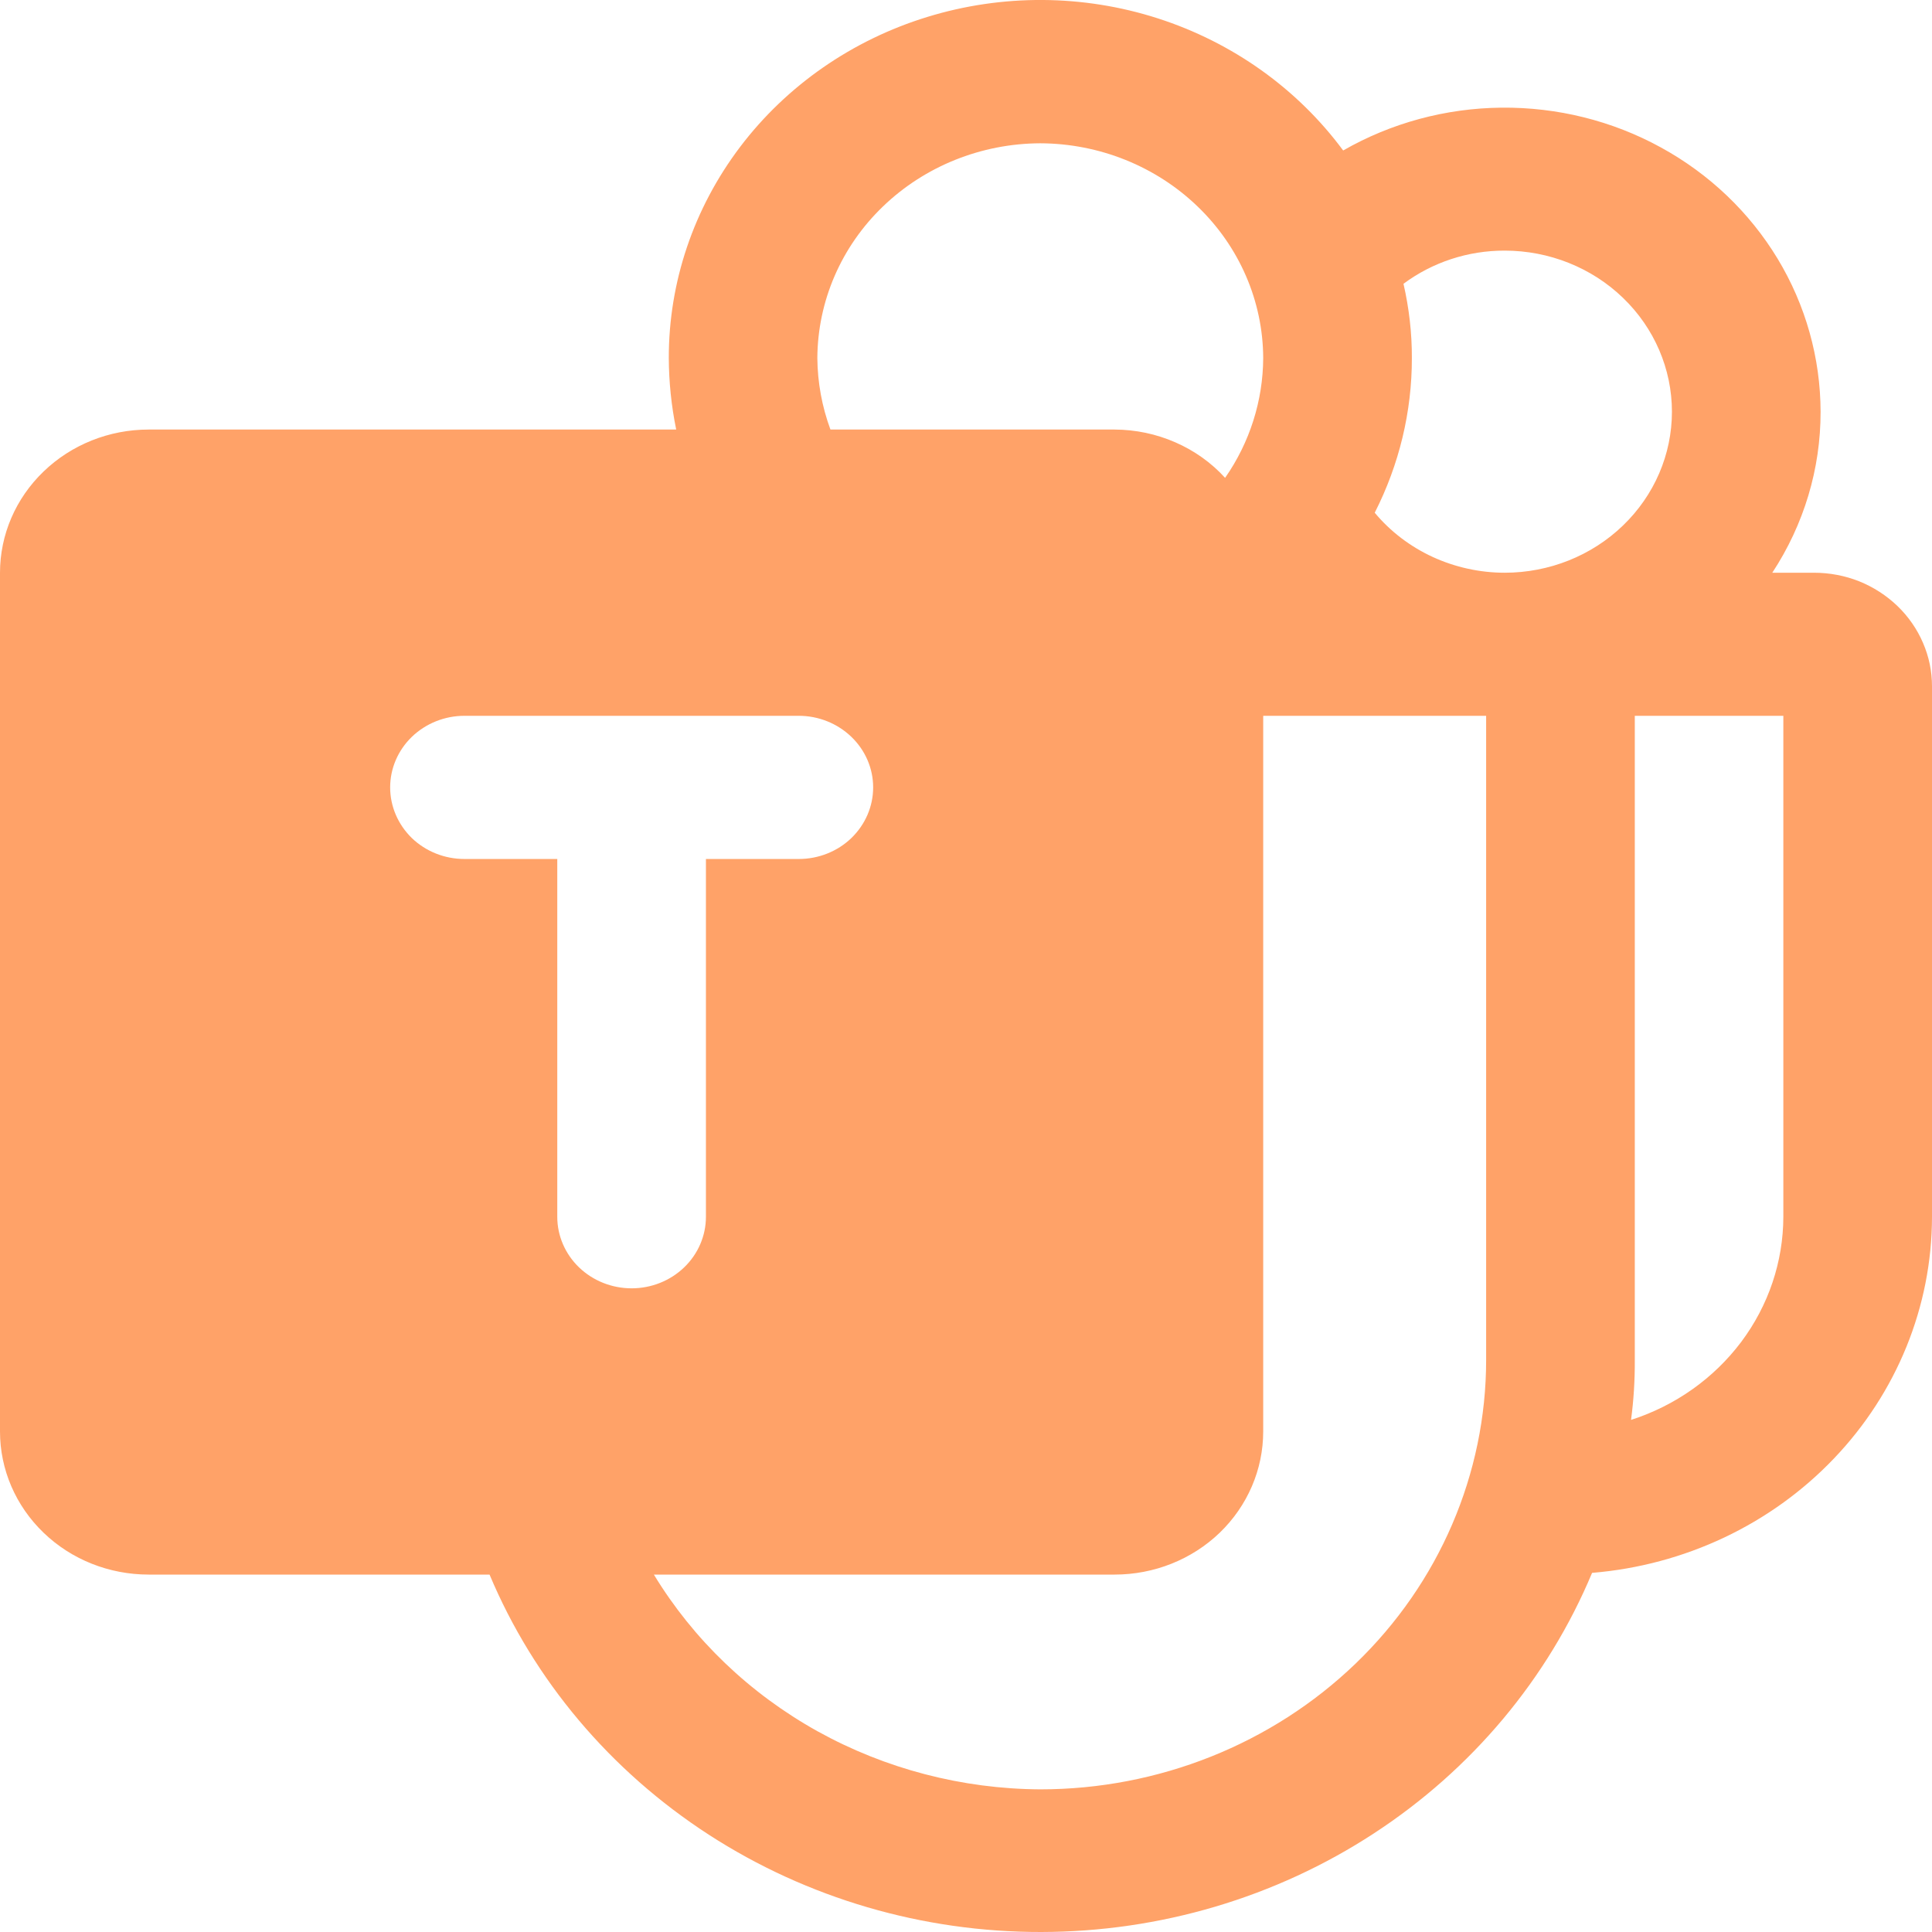 <svg width="18" height="18" viewBox="0 0 18 18" fill="none" xmlns="http://www.w3.org/2000/svg">
<path d="M16.901 5.336H16.512C16.807 4.887 16.963 4.367 16.962 3.836C16.961 3.335 16.823 2.843 16.562 2.411C16.3 1.978 15.925 1.62 15.473 1.373C15.021 1.125 14.509 0.998 13.989 1.003C13.469 1.008 12.96 1.146 12.514 1.402C12.088 0.826 11.483 0.395 10.787 0.171C10.09 -0.053 9.338 -0.057 8.639 0.158C7.939 0.373 7.329 0.797 6.896 1.368C6.463 1.94 6.23 2.628 6.231 3.336C6.232 3.559 6.255 3.783 6.3 4.002H1.385C1.017 4.002 0.665 4.143 0.406 4.393C0.146 4.643 0 4.982 0 5.336V13.337C0 13.691 0.146 14.03 0.406 14.28C0.665 14.53 1.017 14.67 1.385 14.67H4.561C4.975 15.656 5.687 16.499 6.603 17.093C7.519 17.686 8.598 18.002 9.702 18C10.806 17.998 11.885 17.679 12.799 17.082C13.713 16.486 14.421 15.64 14.833 14.654C15.696 14.583 16.5 14.203 17.086 13.589C17.673 12.975 17.999 12.171 18 11.337V6.394C18 6.255 17.972 6.118 17.916 5.989C17.861 5.861 17.78 5.744 17.678 5.646C17.576 5.548 17.455 5.47 17.322 5.416C17.188 5.363 17.045 5.336 16.901 5.336ZM9.692 1.335C10.242 1.337 10.769 1.549 11.158 1.924C11.547 2.298 11.767 2.806 11.769 3.336C11.767 3.733 11.644 4.122 11.414 4.452C11.286 4.311 11.127 4.198 10.95 4.121C10.772 4.043 10.58 4.003 10.385 4.002H7.737C7.658 3.788 7.617 3.563 7.615 3.336C7.618 2.806 7.837 2.298 8.226 1.924C8.615 1.549 9.142 1.337 9.692 1.335ZM5.192 11.337V8.003H4.327C4.143 8.003 3.967 7.933 3.837 7.808C3.708 7.682 3.635 7.513 3.635 7.336C3.635 7.159 3.708 6.99 3.837 6.865C3.967 6.74 4.143 6.669 4.327 6.669H7.442C7.626 6.669 7.802 6.74 7.932 6.865C8.062 6.99 8.135 7.159 8.135 7.336C8.135 7.513 8.062 7.682 7.932 7.808C7.802 7.933 7.626 8.003 7.442 8.003H6.577V11.337C6.577 11.513 6.504 11.683 6.374 11.808C6.244 11.933 6.068 12.003 5.885 12.003C5.701 12.003 5.525 11.933 5.395 11.808C5.265 11.683 5.192 11.513 5.192 11.337ZM13.846 12.67C13.846 13.731 13.409 14.749 12.63 15.499C11.851 16.249 10.794 16.671 9.692 16.671C8.964 16.667 8.248 16.48 7.617 16.13C6.986 15.779 6.46 15.276 6.092 14.67H10.385C10.752 14.67 11.104 14.53 11.364 14.28C11.623 14.03 11.769 13.691 11.769 13.337V6.669H13.846V12.67ZM14.019 5.336C13.787 5.336 13.557 5.285 13.348 5.189C13.138 5.092 12.954 4.952 12.808 4.777C13.036 4.329 13.155 3.835 13.154 3.336C13.155 3.103 13.128 2.871 13.076 2.644C13.346 2.443 13.678 2.334 14.019 2.335C14.432 2.335 14.829 2.493 15.121 2.775C15.413 3.056 15.577 3.438 15.577 3.836C15.577 4.234 15.413 4.615 15.121 4.896C14.829 5.178 14.432 5.336 14.019 5.336ZM16.615 11.337C16.614 11.755 16.477 12.163 16.222 12.503C15.967 12.842 15.609 13.096 15.196 13.229C15.221 13.043 15.232 12.857 15.231 12.67V6.669H16.615V11.337Z" fill="#FFA268"/>
</svg>
